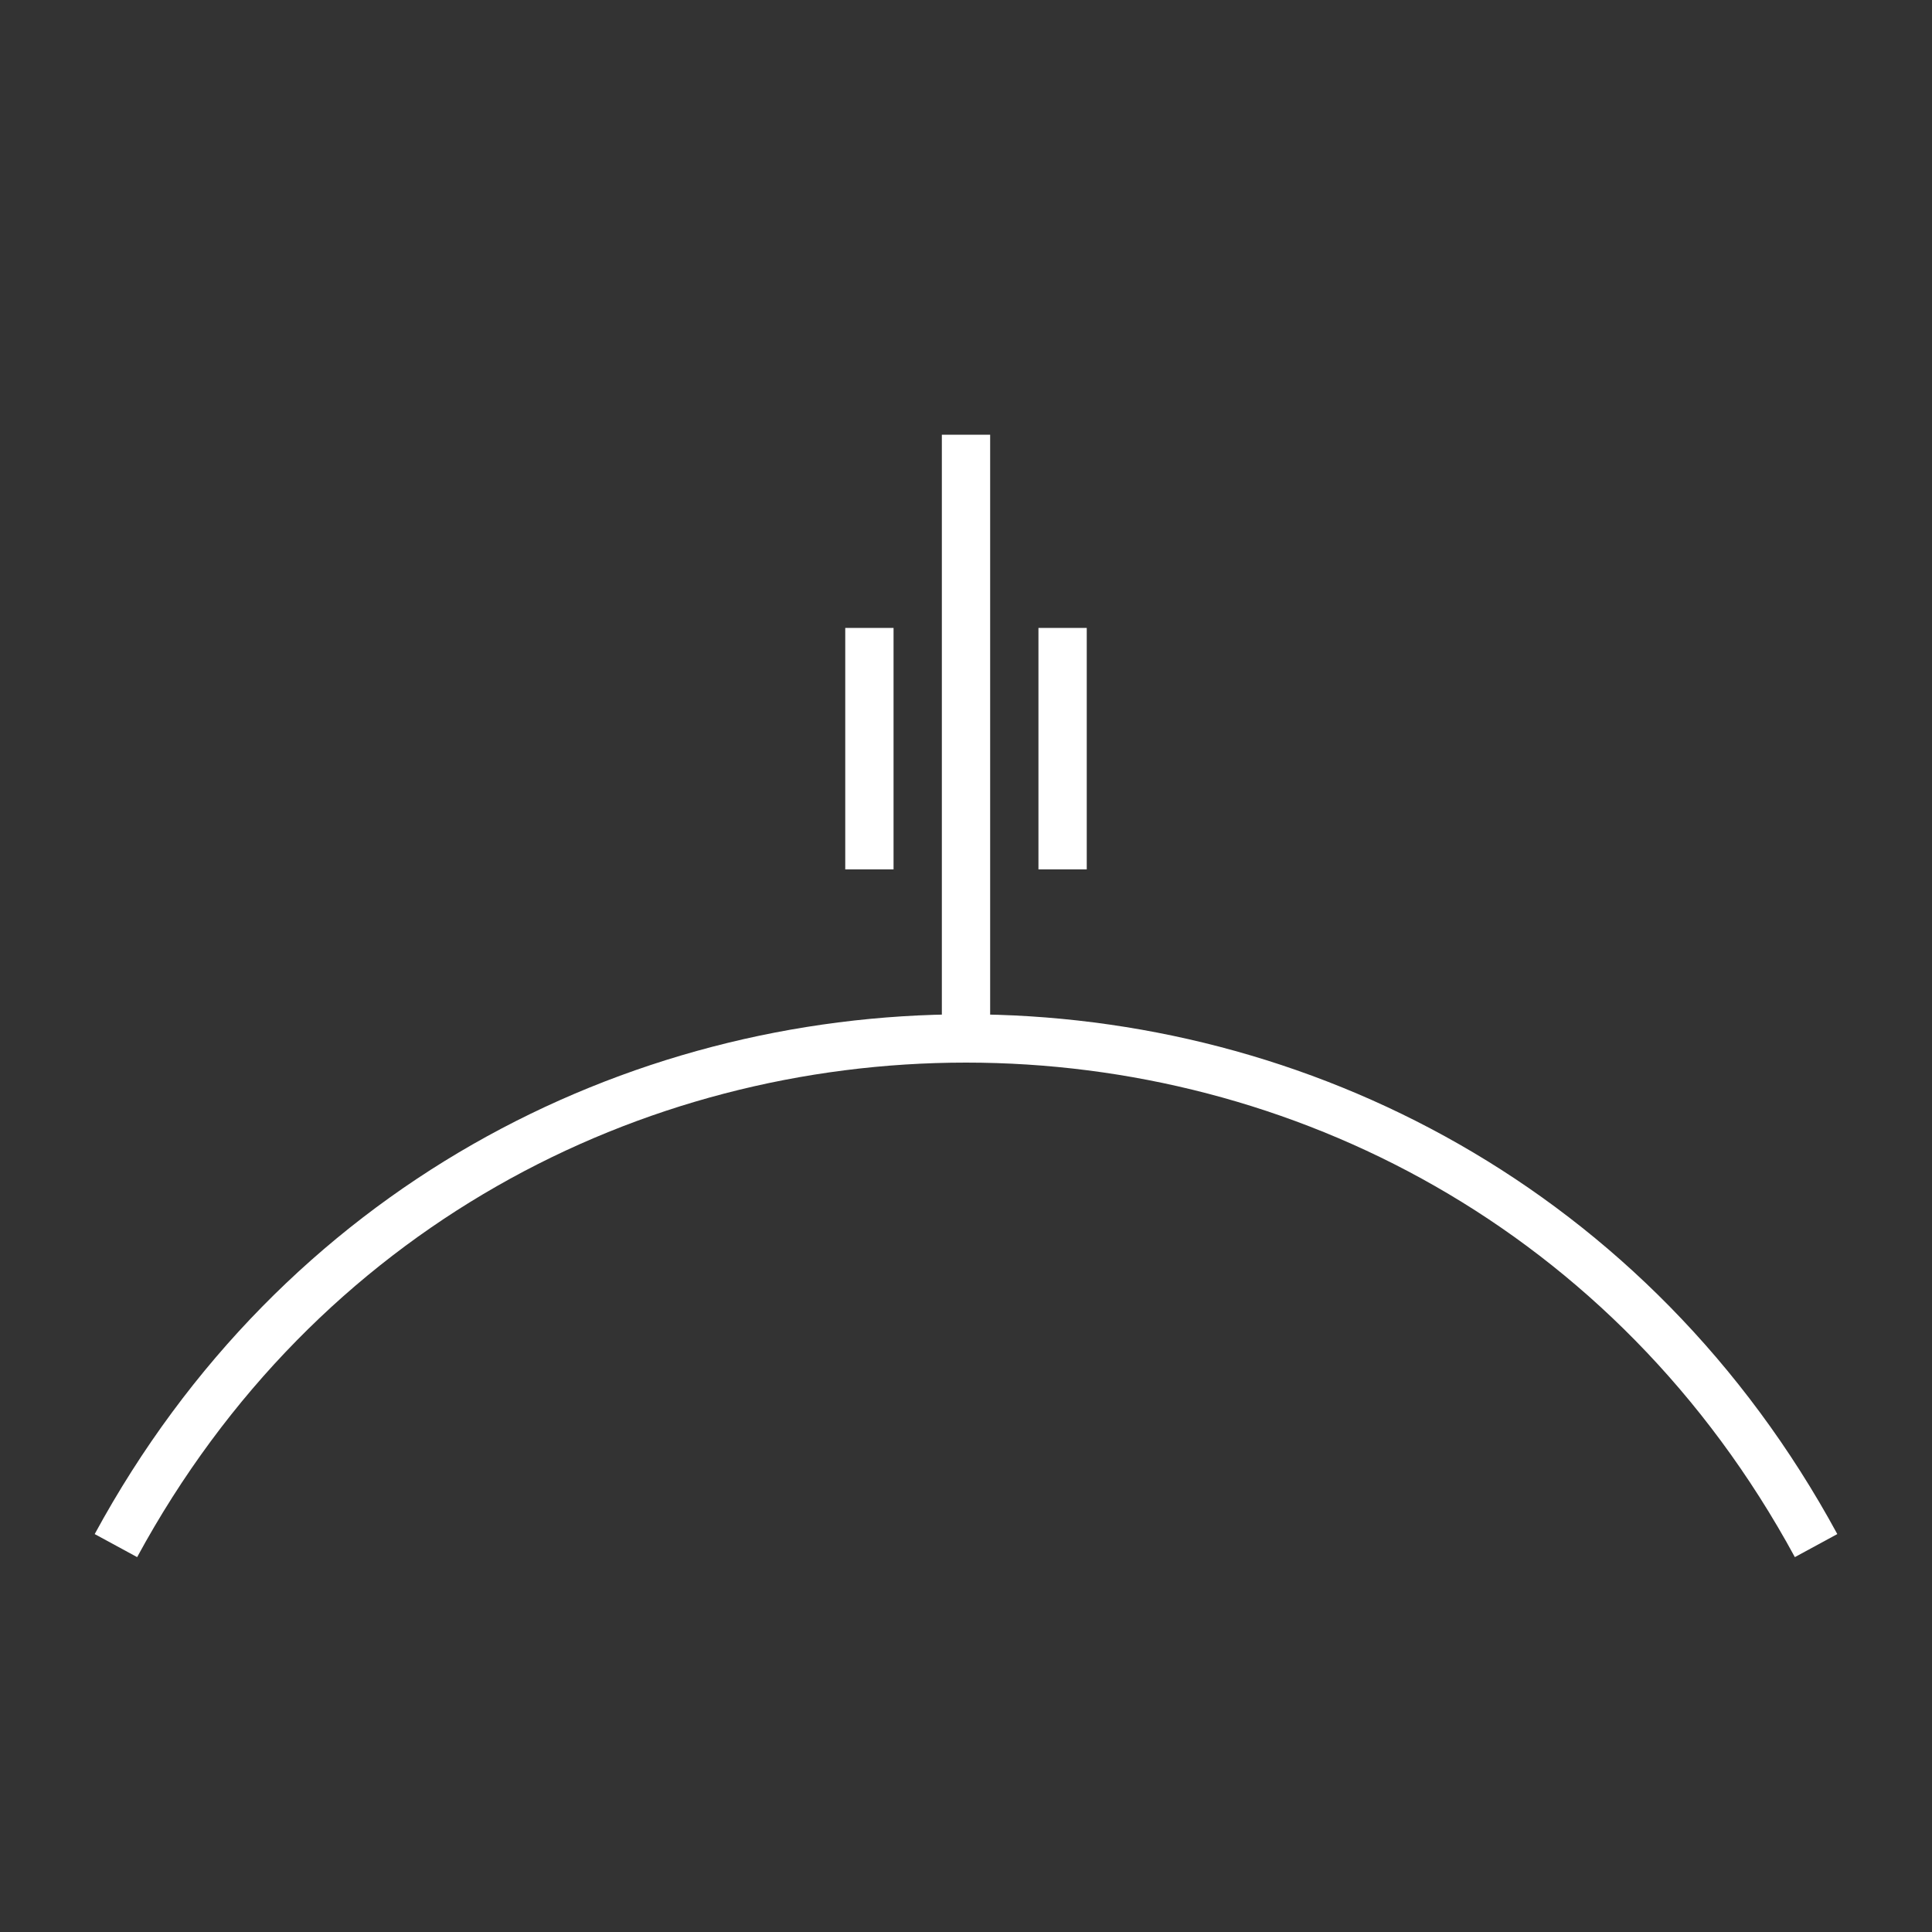 <svg xmlns:xlink="http://www.w3.org/1999/xlink" width="400" height="400" viewBox="0 0 400 400"><rect x="0" y="0" width="400" height="400" fill="#333333" stroke="none"/><clipPath id="lineClip"><path d="M24 320 C100 180 300 180 376 320 L376 0 24 0 z" style="fill:#fff"/></clipPath><line style="clip-path:url(#lineClip);stroke:#fff;stroke-width:10" x1="200" x2="200" y1="90" y2="260"/><line style="clip-path:url(#lineClip);stroke:#fff;stroke-width:10" x1="180" x2="180" y1="130" y2="180"/><line style="clip-path:url(#lineClip);stroke:#fff;stroke-width:10" x1="220" x2="220" y1="130" y2="180"/><path d="M24 320 C100 180 300 180 376 320" style="fill:none;stroke:#fff;stroke-width:10"/></svg>
